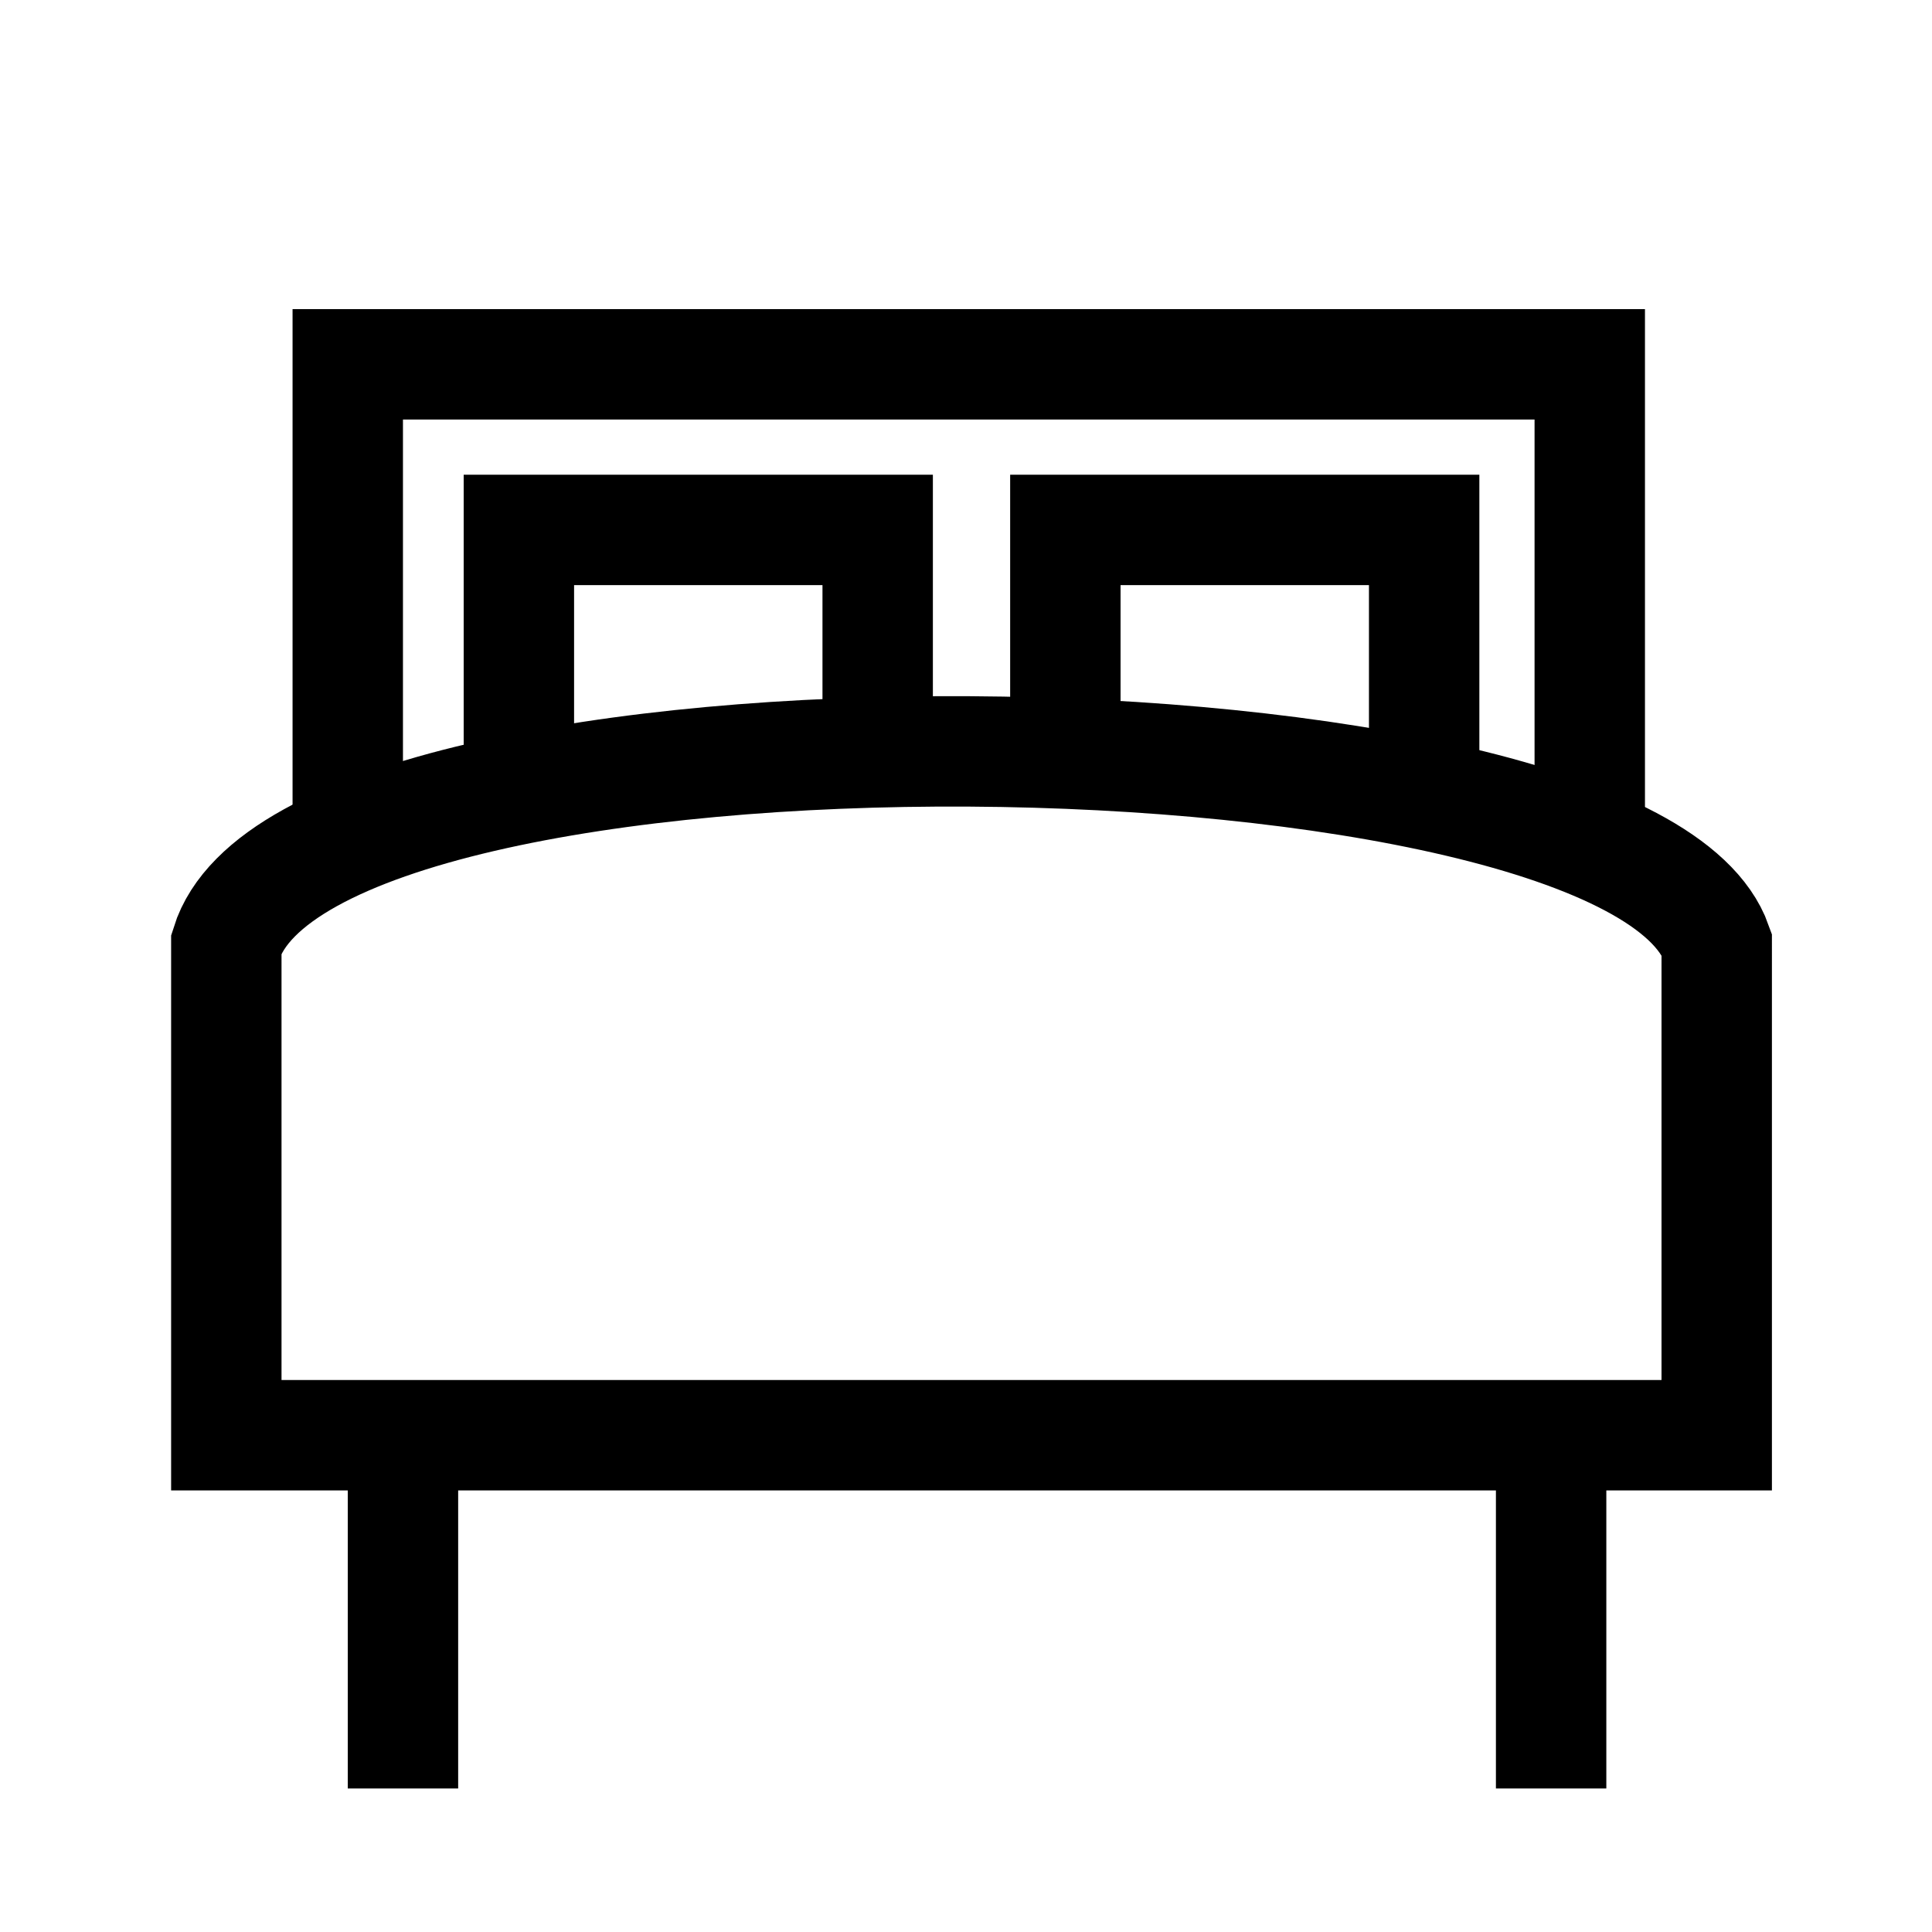 <?xml version="1.0" encoding="utf-8"?>
<!-- Generator: Adobe Illustrator 25.0.1, SVG Export Plug-In . SVG Version: 6.00 Build 0)  -->
<svg version="1.1" id="Layer_1" xmlns="http://www.w3.org/2000/svg" xmlns:xlink="http://www.w3.org/1999/xlink" x="0px" y="0px"
	 viewBox="0 0 35 35" style="enable-background:new 0 0 35 35;" xml:space="preserve">
<style type="text/css">
	.st0{fill:none;stroke:#000000;stroke-width:2;stroke-miterlimit:10;}
</style>
<path class="st0" d="M31.1,17.1c-1.6-4.5-25.5-4.8-27,0V26h27V17.1z"/>
<line class="st0" x1="7.3" y1="26" x2="7.3" y2="32.4"/>
<line class="st0" x1="28.1" y1="26" x2="28.1" y2="32.4"/>
<polyline class="st0" points="7,14.7 6.3,14.7 6.3,6.6 28.8,6.6 28.8,14.7 "/>
<polyline class="st0" points="9.4,13.6 9.4,9.6 15.9,9.6 15.9,13.2 "/>
<polyline class="st0" points="25.8,13.6 25.8,9.6 19.3,9.6 19.3,13.2 "/>
</svg>
